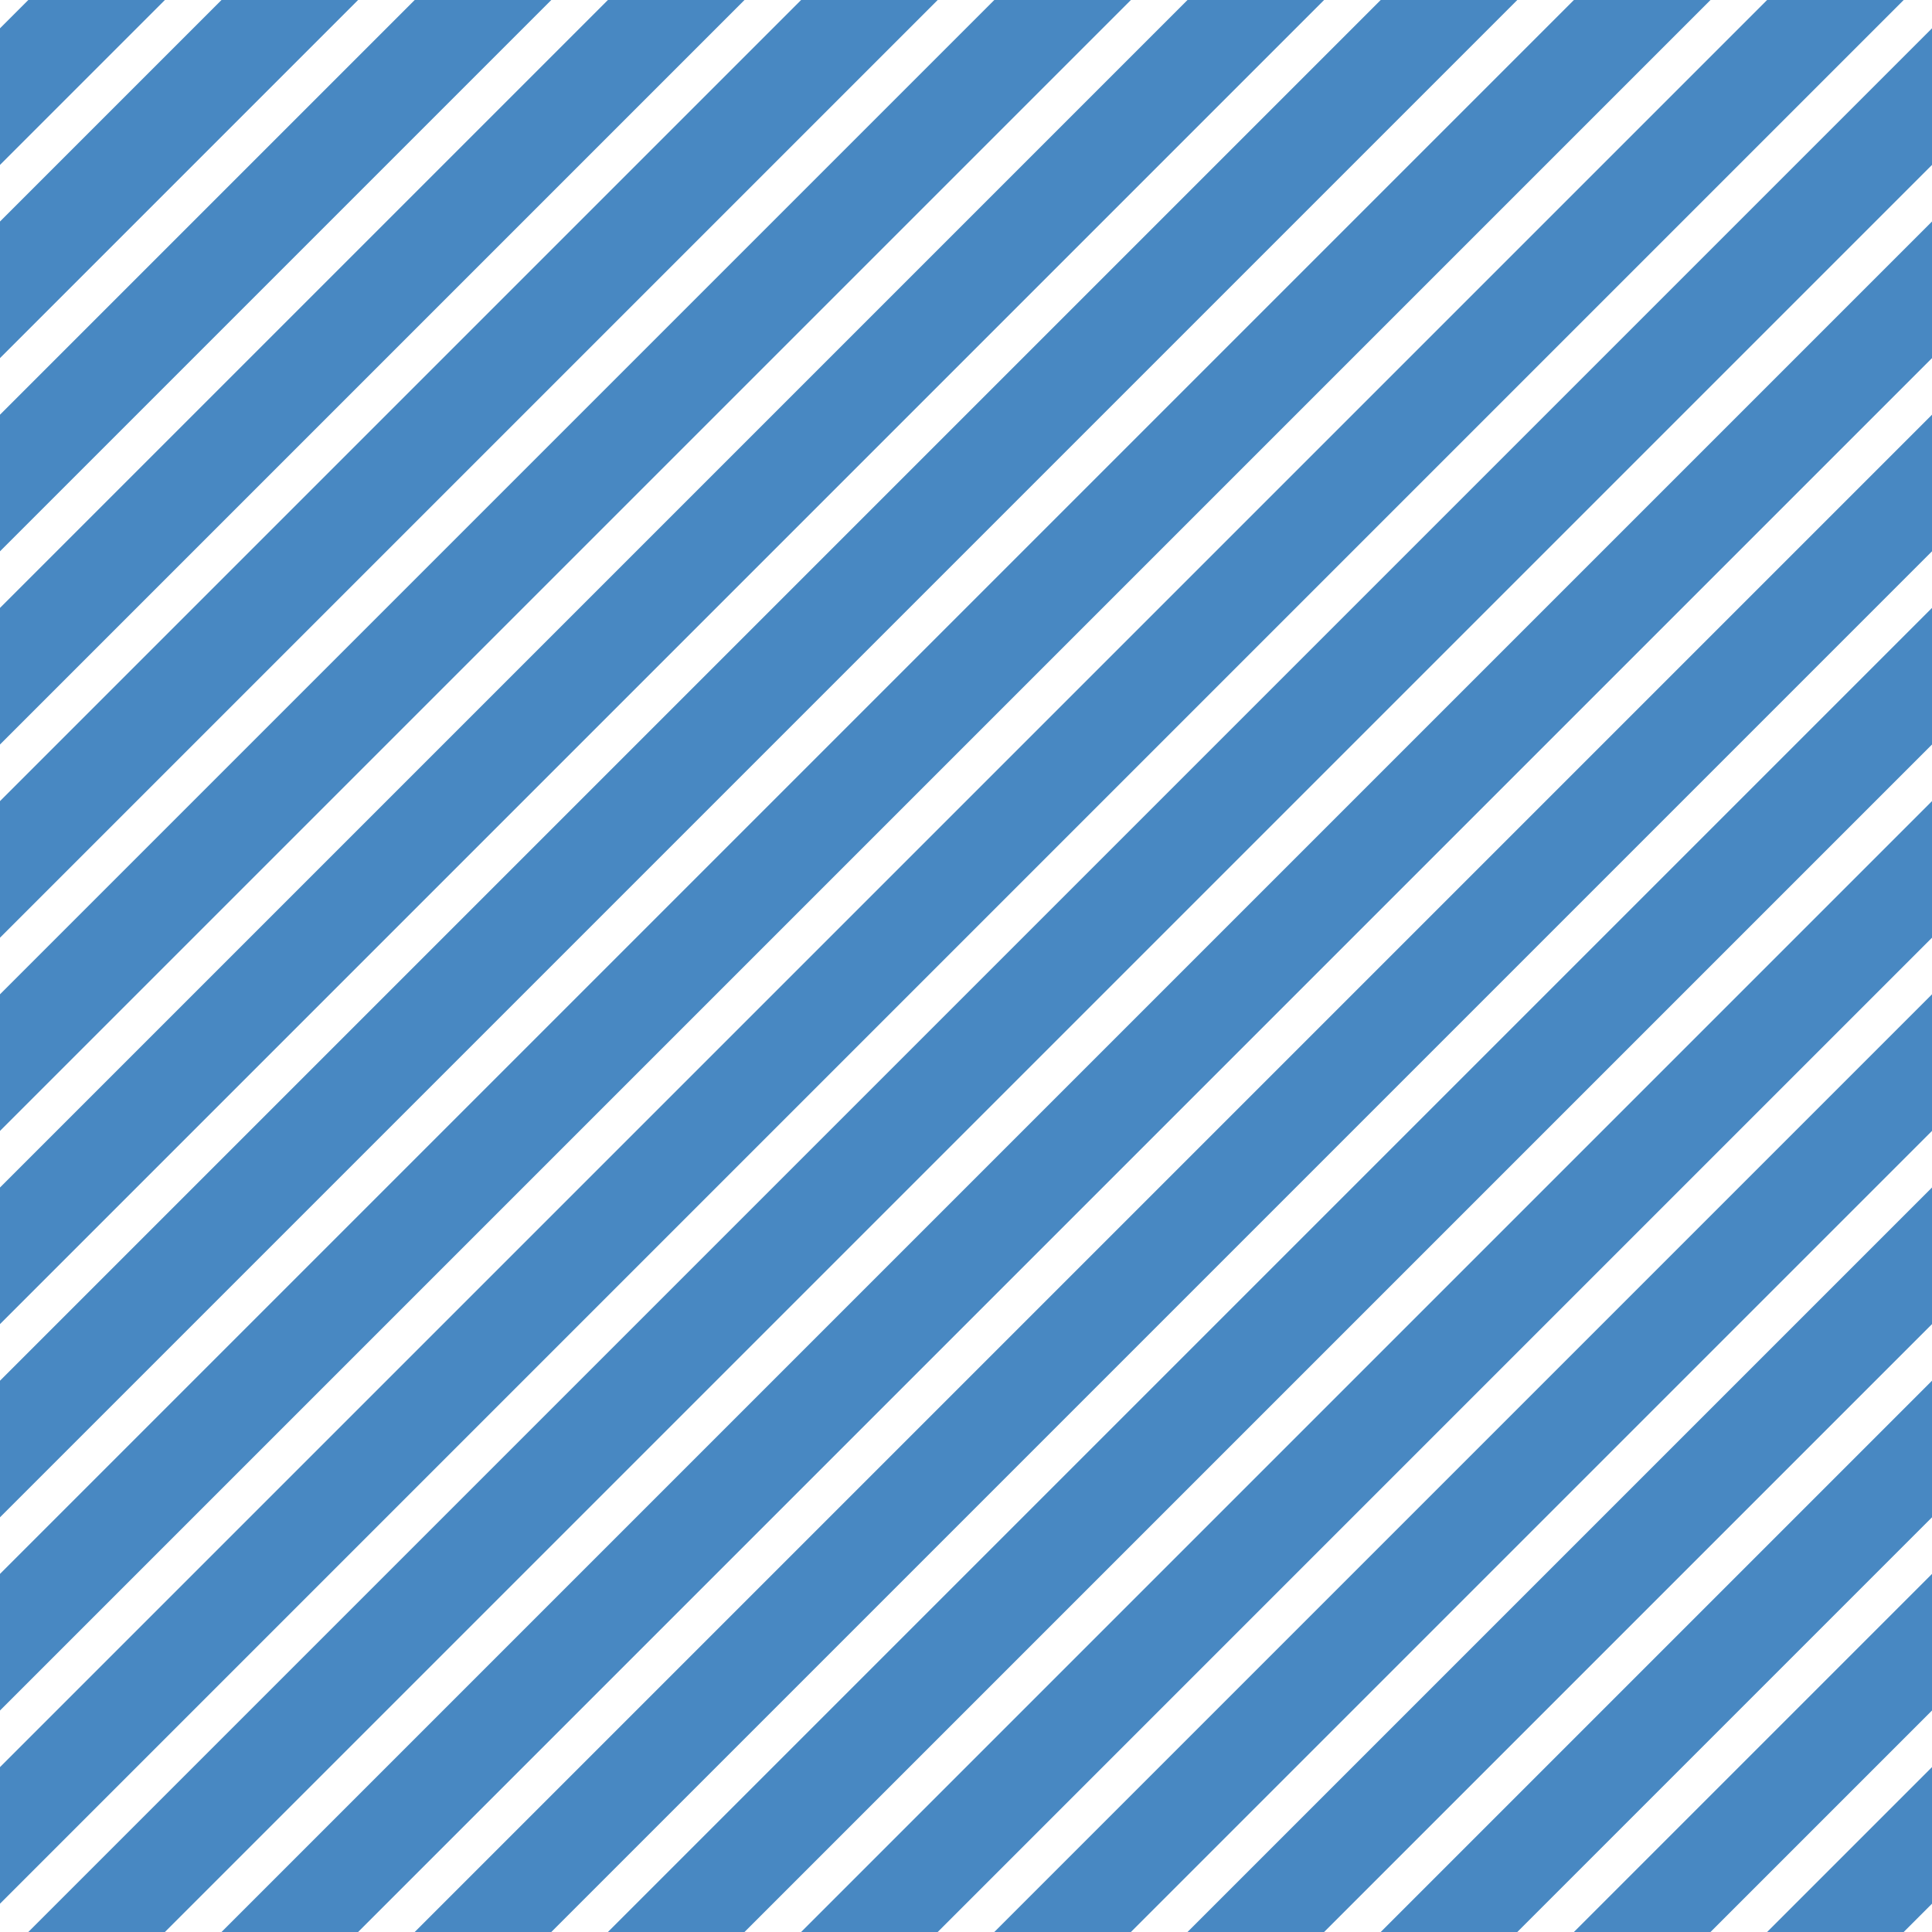 <?xml version="1.0" encoding="UTF-8"?>
<svg xmlns="http://www.w3.org/2000/svg" xmlns:xlink="http://www.w3.org/1999/xlink" style="isolation:isolate" viewBox="0 0 200 200" width="200" height="200">
<line x1='10' y1='0' x2='0' y2='10' stroke-width='10' stroke-linecap='square' stroke='#4888C2' />
<line x1='30' y1='0' x2='0' y2='30' stroke-width='10' stroke-linecap='square' stroke='#4888C2' />
<line x1='50' y1='0' x2='0' y2='50' stroke-width='10' stroke-linecap='square' stroke='#4888C2' />
<line x1='70' y1='0' x2='0' y2='70' stroke-width='10' stroke-linecap='square' stroke='#4888C2' />
<line x1='90' y1='0' x2='0' y2='90' stroke-width='10' stroke-linecap='square' stroke='#4888C2' />
<line x1='110' y1='0' x2='0' y2='110' stroke-width='10' stroke-linecap='square' stroke='#4888C2' />
<line x1='130' y1='0' x2='0' y2='130' stroke-width='10' stroke-linecap='square' stroke='#4888C2' />
<line x1='150' y1='0' x2='0' y2='150' stroke-width='10' stroke-linecap='square' stroke='#4888C2' />
<line x1='170' y1='0' x2='0' y2='170' stroke-width='10' stroke-linecap='square' stroke='#4888C2' />
<line x1='190' y1='0' x2='0' y2='190' stroke-width='10' stroke-linecap='square' stroke='#4888C2' />
<line x1='200' y1='10' x2='10' y2='200' stroke-width='10' stroke-linecap='square' stroke='#4888C2' />
<line x1='200' y1='30' x2='30' y2='200' stroke-width='10' stroke-linecap='square' stroke='#4888C2' />
<line x1='200' y1='50' x2='50' y2='200' stroke-width='10' stroke-linecap='square' stroke='#4888C2' />
<line x1='200' y1='70' x2='70' y2='200' stroke-width='10' stroke-linecap='square' stroke='#4888C2' />
<line x1='200' y1='90' x2='90' y2='200' stroke-width='10' stroke-linecap='square' stroke='#4888C2' />
<line x1='200' y1='110' x2='110' y2='200' stroke-width='10' stroke-linecap='square' stroke='#4888C2' />
<line x1='200' y1='130' x2='130' y2='200' stroke-width='10' stroke-linecap='square' stroke='#4888C2' />
<line x1='200' y1='150' x2='150' y2='200' stroke-width='10' stroke-linecap='square' stroke='#4888C2' />
<line x1='200' y1='170' x2='170' y2='200' stroke-width='10' stroke-linecap='square' stroke='#4888C2' />
<line x1='200' y1='190' x2='190' y2='200' stroke-width='10' stroke-linecap='square' stroke='#4888C2' />
</svg>
